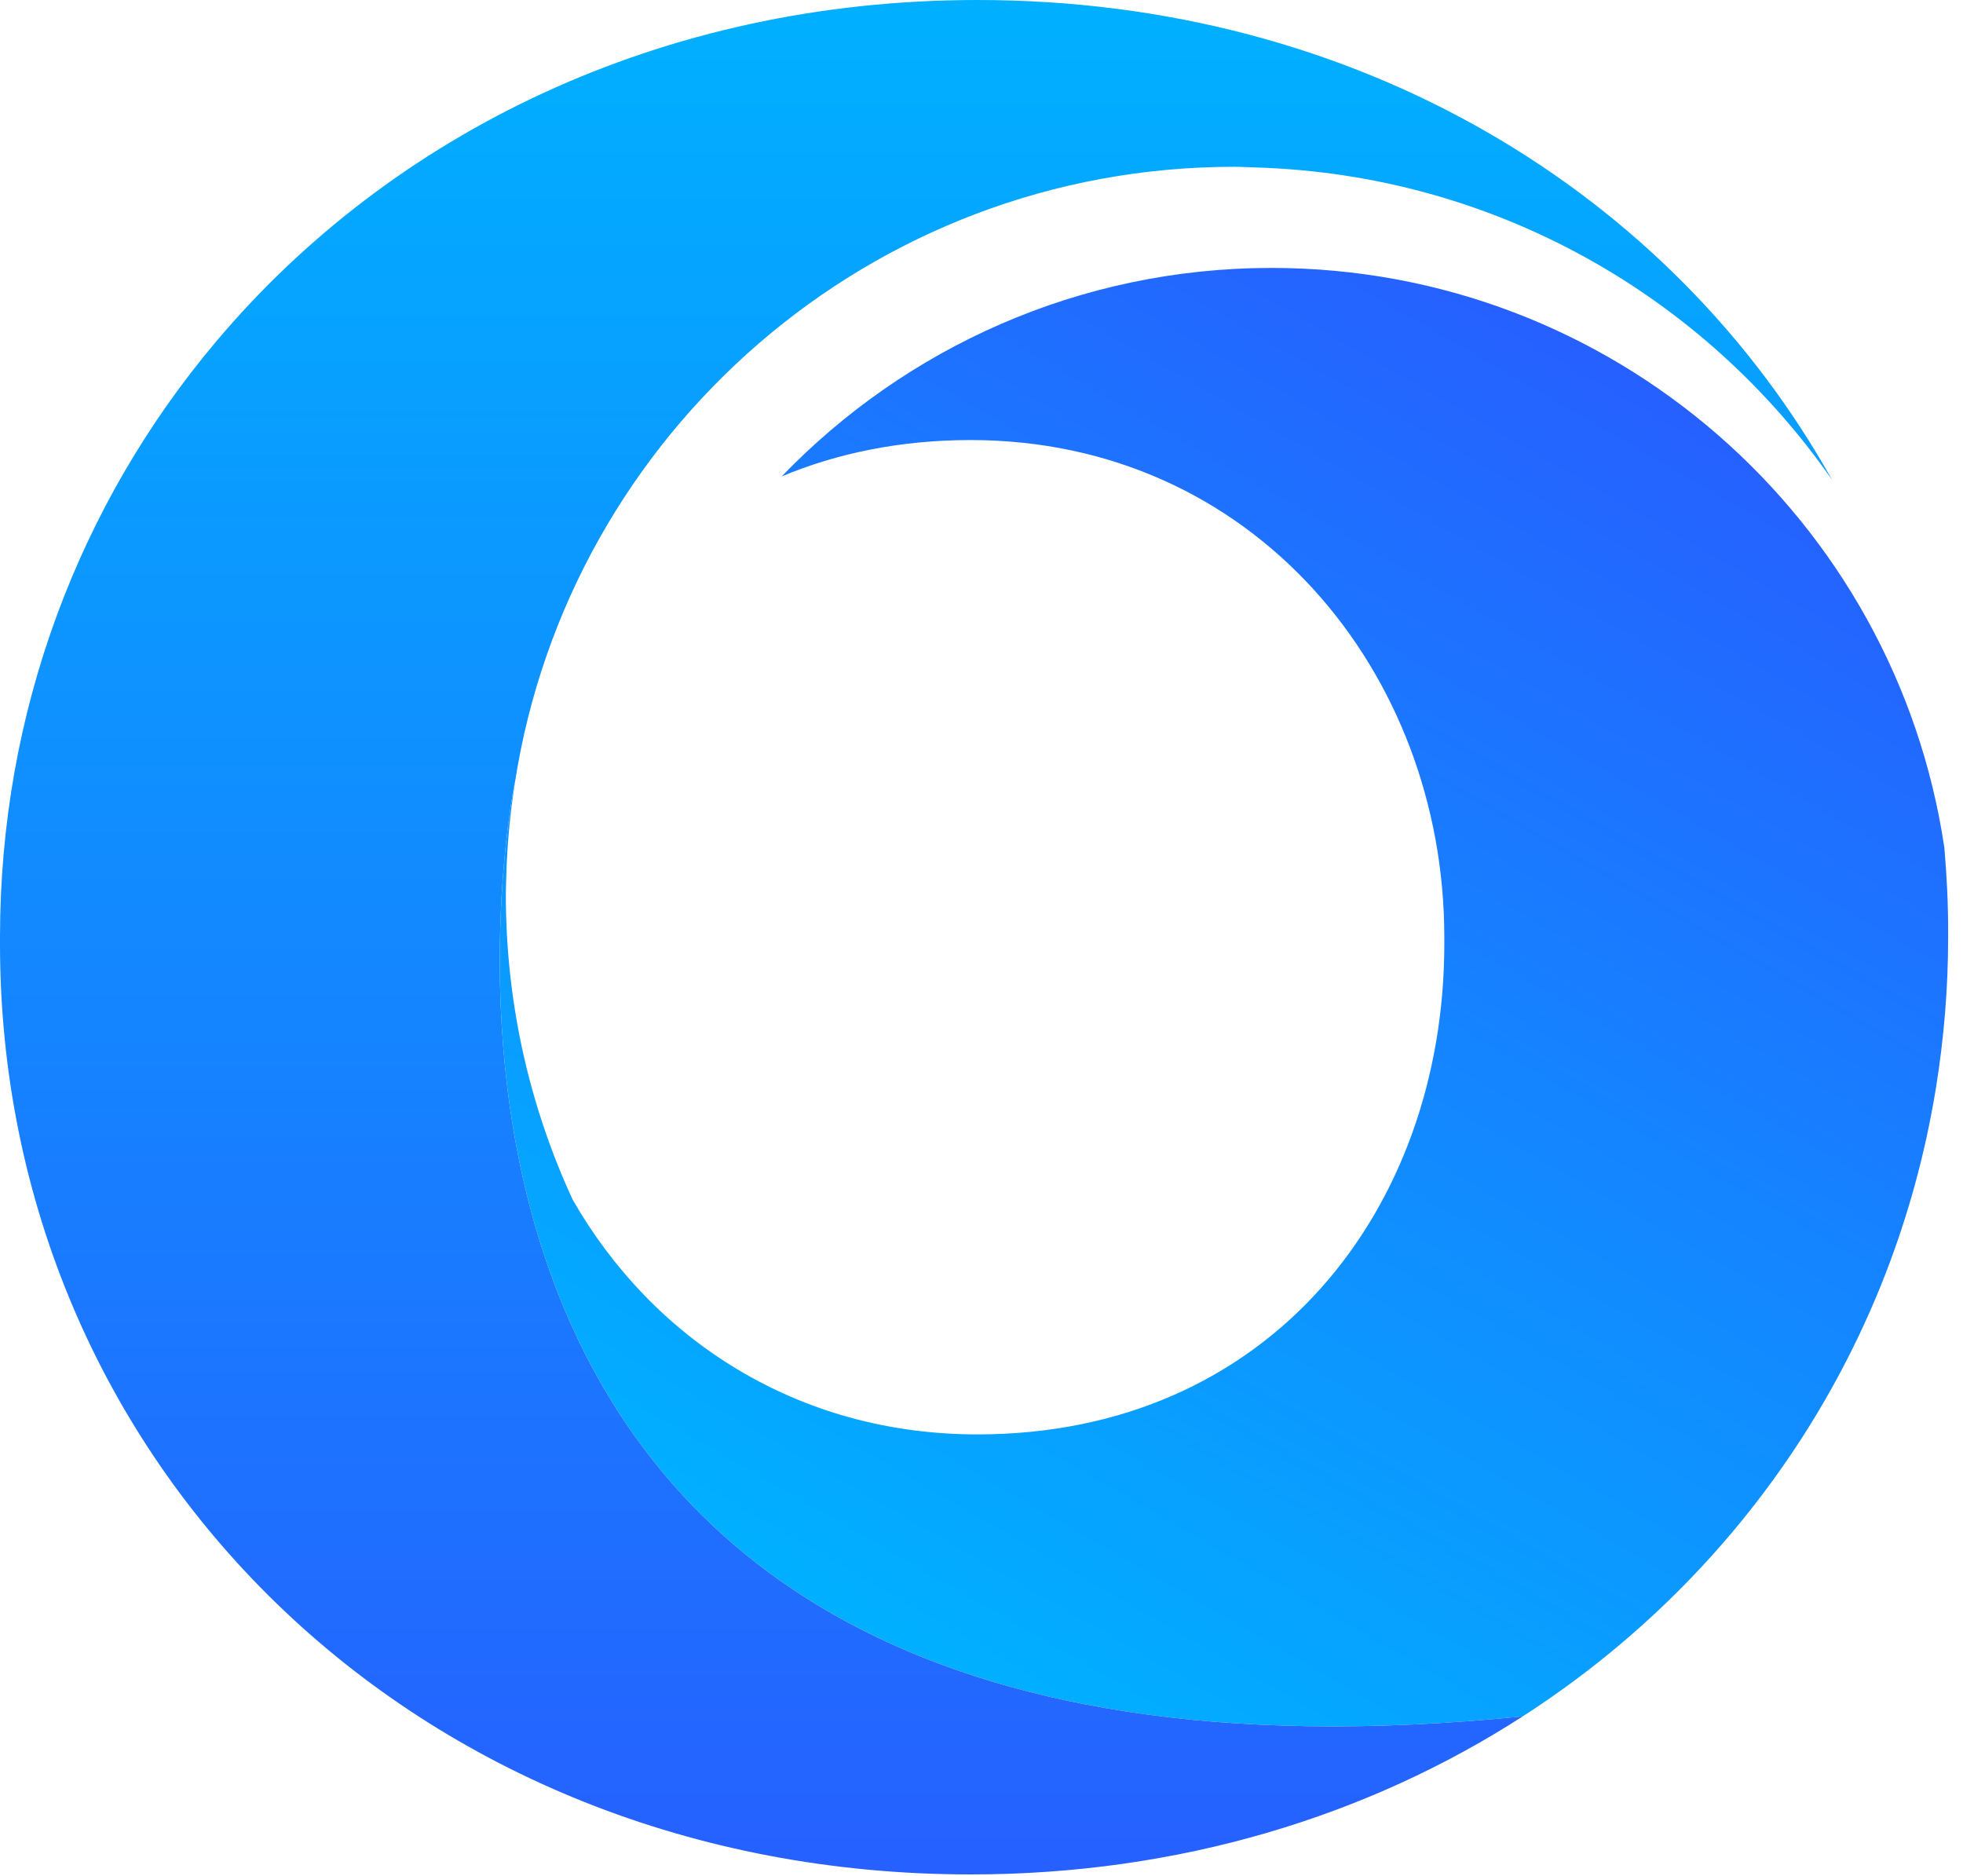<svg width="90" height="86" viewBox="0 0 90 86" fill="none" xmlns="http://www.w3.org/2000/svg">
<path d="M88.535 51.136C88.614 50.727 88.688 50.316 88.755 49.903C89.122 47.644 89.319 45.329 89.319 42.966V42.657C89.319 41.377 89.253 40.114 89.145 38.864C86.916 23.824 73.955 12.283 58.296 12.283C49.473 12.283 41.512 15.953 35.838 21.841C38.395 20.772 41.293 20.174 44.505 20.174C57.441 20.174 66.219 30.8 66.219 42.966V43.273C66.219 55.439 58.211 65.759 44.813 65.759C40.664 65.759 36.946 64.661 33.805 62.775C30.653 60.882 28.087 58.191 26.258 55.003C24.294 50.751 23.192 46.02 23.192 41.03C23.192 40.755 23.206 40.484 23.212 40.211C23.248 38.729 23.39 37.274 23.612 35.846L23.604 35.848C23.604 35.848 13.583 84.348 69.815 78.686H69.815C79.534 72.422 86.328 62.59 88.535 51.136Z" fill="url(#paint0_linear_601_95)"/>
<path d="M23.613 35.846C26.104 19.873 39.903 7.647 56.574 7.647C56.935 7.647 57.291 7.669 57.649 7.68C68.57 8.027 78.166 13.608 84.003 22.01C76.649 8.845 62.279 0 44.813 0C30.331 0 17.95 6.105 9.895 15.673C3.646 23.096 0 32.605 0 42.966V43.273C0 66.989 18.941 85.932 44.505 85.932C54.077 85.932 62.723 83.257 69.815 78.686H69.815C13.583 84.348 23.604 35.848 23.604 35.848L23.613 35.846Z" fill="url(#paint1_linear_601_95)"/>
<defs>
<linearGradient id="paint0_linear_601_95" x1="39.389" y1="74.697" x2="73.233" y2="16.077" gradientUnits="userSpaceOnUse">
<stop stop-color="#00B0FF"/>
<stop offset="1" stop-color="#2660FF"/>
</linearGradient>
<linearGradient id="paint1_linear_601_95" x1="42.002" y1="85.932" x2="42.002" y2="0" gradientUnits="userSpaceOnUse">
<stop stop-color="#2660FF"/>
<stop offset="0" stop-color="#2660FF"/>
<stop offset="1" stop-color="#00B0FF"/>
</linearGradient>
</defs>
</svg>
